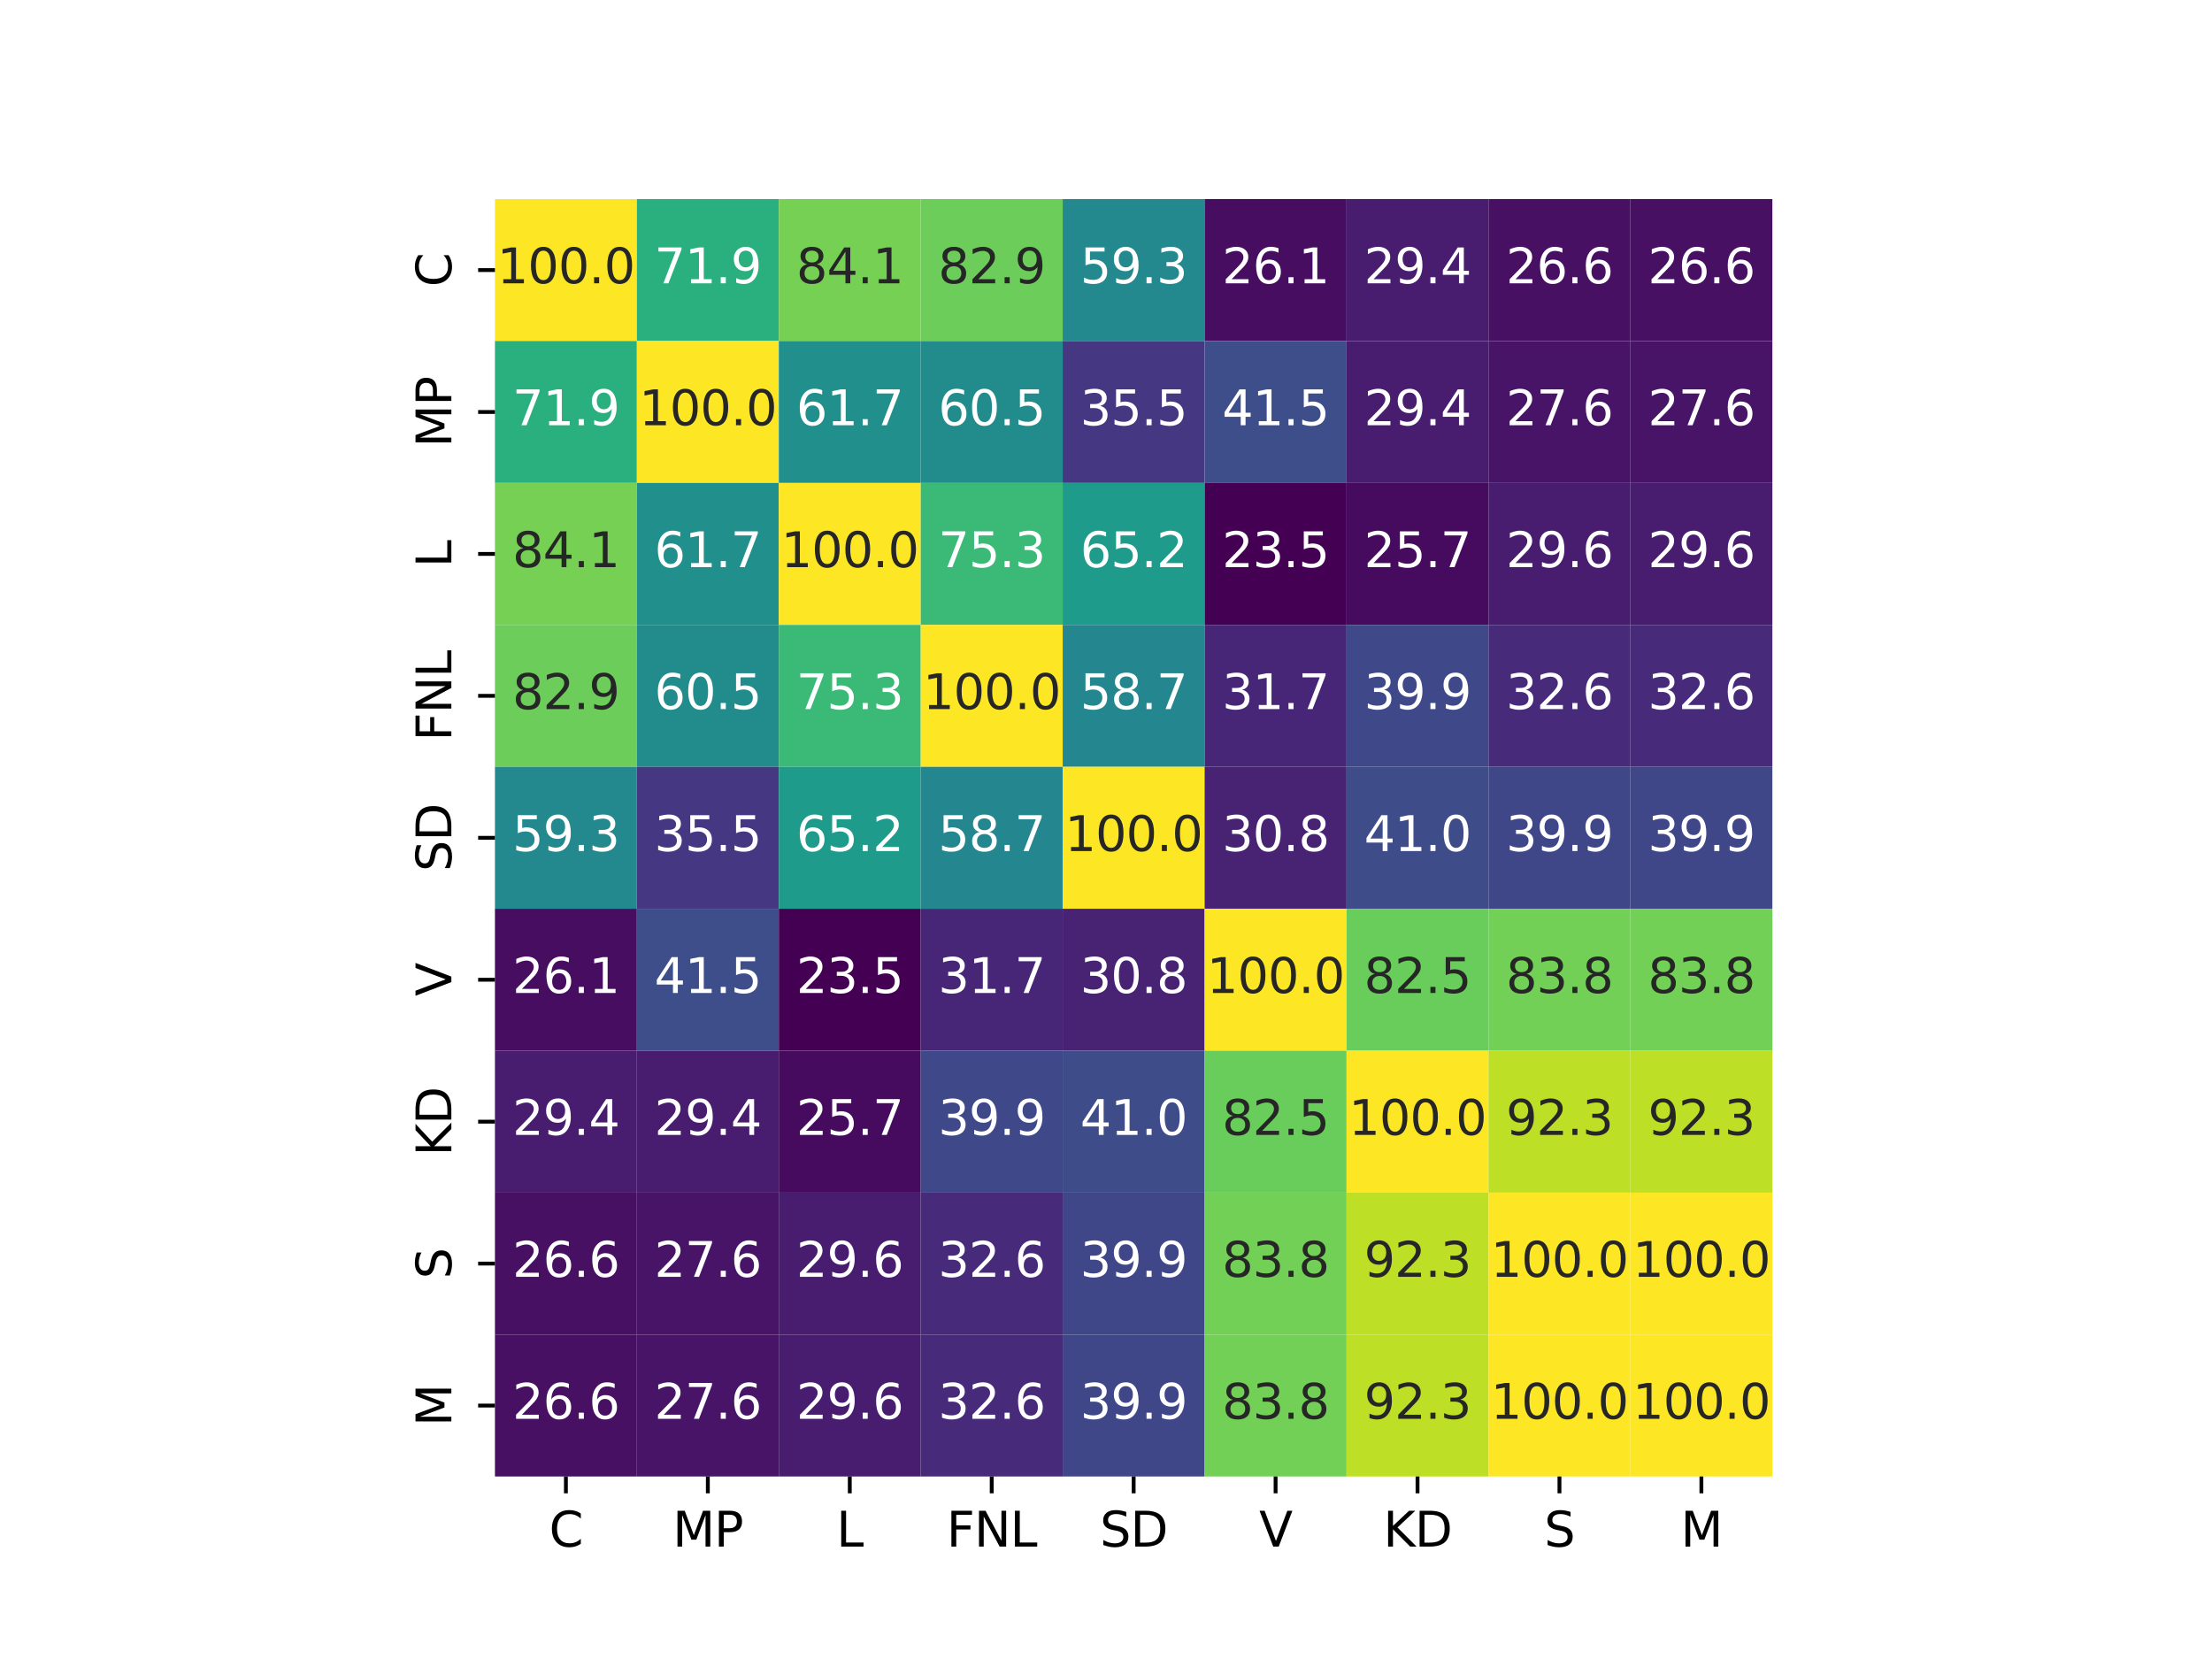 <?xml version="1.0" encoding="utf-8" standalone="no"?>
<!DOCTYPE svg PUBLIC "-//W3C//DTD SVG 1.1//EN"
  "http://www.w3.org/Graphics/SVG/1.1/DTD/svg11.dtd">
<svg xmlns:xlink="http://www.w3.org/1999/xlink" width="460.8pt" height="345.6pt" viewBox="0 0 460.8 345.6" xmlns="http://www.w3.org/2000/svg" version="1.1">
 <defs>
  <style type="text/css">*{stroke-linejoin: round; stroke-linecap: butt}</style>
 </defs>
 <g id="figure_1">
  <g id="patch_1">
   <path d="M 0 345.6 
L 460.8 345.6 
L 460.8 0 
L 0 0 
z
" style="fill: #ffffff"/>
  </g>
  <g id="axes_1">
   <g id="patch_2">
    <path d="M 103.104 307.584 
L 369.216 307.584 
L 369.216 41.472 
L 103.104 41.472 
z
" style="fill: #ffffff"/>
   </g>
   <g id="QuadMesh_1">
    <path d="M 103.104 41.472 
L 132.672 41.472 
L 132.672 71.04 
L 103.104 71.04 
L 103.104 41.472 
" clip-path="url(#pa2bb179f8a)" style="fill: #fde725"/>
    <path d="M 132.672 41.472 
L 162.24 41.472 
L 162.24 71.04 
L 132.672 71.04 
L 132.672 41.472 
" clip-path="url(#pa2bb179f8a)" style="fill: #2ab07f"/>
    <path d="M 162.24 41.472 
L 191.808 41.472 
L 191.808 71.04 
L 162.24 71.04 
L 162.24 41.472 
" clip-path="url(#pa2bb179f8a)" style="fill: #75d054"/>
    <path d="M 191.808 41.472 
L 221.376 41.472 
L 221.376 71.04 
L 191.808 71.04 
L 191.808 41.472 
" clip-path="url(#pa2bb179f8a)" style="fill: #6ccd5a"/>
    <path d="M 221.376 41.472 
L 250.944 41.472 
L 250.944 71.04 
L 221.376 71.04 
L 221.376 41.472 
" clip-path="url(#pa2bb179f8a)" style="fill: #23898e"/>
    <path d="M 250.944 41.472 
L 280.512 41.472 
L 280.512 71.04 
L 250.944 71.04 
L 250.944 41.472 
" clip-path="url(#pa2bb179f8a)" style="fill: #470d60"/>
    <path d="M 280.512 41.472 
L 310.08 41.472 
L 310.08 71.04 
L 280.512 71.04 
L 280.512 41.472 
" clip-path="url(#pa2bb179f8a)" style="fill: #481c6e"/>
    <path d="M 310.08 41.472 
L 339.648 41.472 
L 339.648 71.04 
L 310.08 71.04 
L 310.08 41.472 
" clip-path="url(#pa2bb179f8a)" style="fill: #471063"/>
    <path d="M 339.648 41.472 
L 369.216 41.472 
L 369.216 71.04 
L 339.648 71.04 
L 339.648 41.472 
" clip-path="url(#pa2bb179f8a)" style="fill: #471063"/>
    <path d="M 103.104 71.04 
L 132.672 71.04 
L 132.672 100.608 
L 103.104 100.608 
L 103.104 71.04 
" clip-path="url(#pa2bb179f8a)" style="fill: #2ab07f"/>
    <path d="M 132.672 71.04 
L 162.24 71.04 
L 162.24 100.608 
L 132.672 100.608 
L 132.672 71.04 
" clip-path="url(#pa2bb179f8a)" style="fill: #fde725"/>
    <path d="M 162.24 71.04 
L 191.808 71.04 
L 191.808 100.608 
L 162.24 100.608 
L 162.24 71.04 
" clip-path="url(#pa2bb179f8a)" style="fill: #21908d"/>
    <path d="M 191.808 71.04 
L 221.376 71.04 
L 221.376 100.608 
L 191.808 100.608 
L 191.808 71.04 
" clip-path="url(#pa2bb179f8a)" style="fill: #228c8d"/>
    <path d="M 221.376 71.04 
L 250.944 71.04 
L 250.944 100.608 
L 221.376 100.608 
L 221.376 71.04 
" clip-path="url(#pa2bb179f8a)" style="fill: #453781"/>
    <path d="M 250.944 71.04 
L 280.512 71.04 
L 280.512 100.608 
L 250.944 100.608 
L 250.944 71.04 
" clip-path="url(#pa2bb179f8a)" style="fill: #3d4e8a"/>
    <path d="M 280.512 71.04 
L 310.08 71.04 
L 310.08 100.608 
L 280.512 100.608 
L 280.512 71.04 
" clip-path="url(#pa2bb179f8a)" style="fill: #481c6e"/>
    <path d="M 310.08 71.04 
L 339.648 71.04 
L 339.648 100.608 
L 310.08 100.608 
L 310.08 71.04 
" clip-path="url(#pa2bb179f8a)" style="fill: #481467"/>
    <path d="M 339.648 71.04 
L 369.216 71.04 
L 369.216 100.608 
L 339.648 100.608 
L 339.648 71.04 
" clip-path="url(#pa2bb179f8a)" style="fill: #481467"/>
    <path d="M 103.104 100.608 
L 132.672 100.608 
L 132.672 130.176 
L 103.104 130.176 
L 103.104 100.608 
" clip-path="url(#pa2bb179f8a)" style="fill: #75d054"/>
    <path d="M 132.672 100.608 
L 162.24 100.608 
L 162.24 130.176 
L 132.672 130.176 
L 132.672 100.608 
" clip-path="url(#pa2bb179f8a)" style="fill: #21908d"/>
    <path d="M 162.24 100.608 
L 191.808 100.608 
L 191.808 130.176 
L 162.24 130.176 
L 162.24 100.608 
" clip-path="url(#pa2bb179f8a)" style="fill: #fde725"/>
    <path d="M 191.808 100.608 
L 221.376 100.608 
L 221.376 130.176 
L 191.808 130.176 
L 191.808 100.608 
" clip-path="url(#pa2bb179f8a)" style="fill: #3aba76"/>
    <path d="M 221.376 100.608 
L 250.944 100.608 
L 250.944 130.176 
L 221.376 130.176 
L 221.376 100.608 
" clip-path="url(#pa2bb179f8a)" style="fill: #1e9b8a"/>
    <path d="M 250.944 100.608 
L 280.512 100.608 
L 280.512 130.176 
L 250.944 130.176 
L 250.944 100.608 
" clip-path="url(#pa2bb179f8a)" style="fill: #440154"/>
    <path d="M 280.512 100.608 
L 310.08 100.608 
L 310.08 130.176 
L 280.512 130.176 
L 280.512 100.608 
" clip-path="url(#pa2bb179f8a)" style="fill: #460b5e"/>
    <path d="M 310.08 100.608 
L 339.648 100.608 
L 339.648 130.176 
L 310.08 130.176 
L 310.08 100.608 
" clip-path="url(#pa2bb179f8a)" style="fill: #481d6f"/>
    <path d="M 339.648 100.608 
L 369.216 100.608 
L 369.216 130.176 
L 339.648 130.176 
L 339.648 100.608 
" clip-path="url(#pa2bb179f8a)" style="fill: #481d6f"/>
    <path d="M 103.104 130.176 
L 132.672 130.176 
L 132.672 159.744 
L 103.104 159.744 
L 103.104 130.176 
" clip-path="url(#pa2bb179f8a)" style="fill: #6ccd5a"/>
    <path d="M 132.672 130.176 
L 162.24 130.176 
L 162.24 159.744 
L 132.672 159.744 
L 132.672 130.176 
" clip-path="url(#pa2bb179f8a)" style="fill: #228c8d"/>
    <path d="M 162.24 130.176 
L 191.808 130.176 
L 191.808 159.744 
L 162.24 159.744 
L 162.24 130.176 
" clip-path="url(#pa2bb179f8a)" style="fill: #3aba76"/>
    <path d="M 191.808 130.176 
L 221.376 130.176 
L 221.376 159.744 
L 191.808 159.744 
L 191.808 130.176 
" clip-path="url(#pa2bb179f8a)" style="fill: #fde725"/>
    <path d="M 221.376 130.176 
L 250.944 130.176 
L 250.944 159.744 
L 221.376 159.744 
L 221.376 130.176 
" clip-path="url(#pa2bb179f8a)" style="fill: #24868e"/>
    <path d="M 250.944 130.176 
L 280.512 130.176 
L 280.512 159.744 
L 250.944 159.744 
L 250.944 130.176 
" clip-path="url(#pa2bb179f8a)" style="fill: #482677"/>
    <path d="M 280.512 130.176 
L 310.08 130.176 
L 310.08 159.744 
L 280.512 159.744 
L 280.512 130.176 
" clip-path="url(#pa2bb179f8a)" style="fill: #3f4889"/>
    <path d="M 310.08 130.176 
L 339.648 130.176 
L 339.648 159.744 
L 310.08 159.744 
L 310.08 130.176 
" clip-path="url(#pa2bb179f8a)" style="fill: #472a7a"/>
    <path d="M 339.648 130.176 
L 369.216 130.176 
L 369.216 159.744 
L 339.648 159.744 
L 339.648 130.176 
" clip-path="url(#pa2bb179f8a)" style="fill: #472a7a"/>
    <path d="M 103.104 159.744 
L 132.672 159.744 
L 132.672 189.312 
L 103.104 189.312 
L 103.104 159.744 
" clip-path="url(#pa2bb179f8a)" style="fill: #23898e"/>
    <path d="M 132.672 159.744 
L 162.24 159.744 
L 162.24 189.312 
L 132.672 189.312 
L 132.672 159.744 
" clip-path="url(#pa2bb179f8a)" style="fill: #453781"/>
    <path d="M 162.24 159.744 
L 191.808 159.744 
L 191.808 189.312 
L 162.24 189.312 
L 162.24 159.744 
" clip-path="url(#pa2bb179f8a)" style="fill: #1e9b8a"/>
    <path d="M 191.808 159.744 
L 221.376 159.744 
L 221.376 189.312 
L 191.808 189.312 
L 191.808 159.744 
" clip-path="url(#pa2bb179f8a)" style="fill: #24868e"/>
    <path d="M 221.376 159.744 
L 250.944 159.744 
L 250.944 189.312 
L 221.376 189.312 
L 221.376 159.744 
" clip-path="url(#pa2bb179f8a)" style="fill: #fde725"/>
    <path d="M 250.944 159.744 
L 280.512 159.744 
L 280.512 189.312 
L 250.944 189.312 
L 250.944 159.744 
" clip-path="url(#pa2bb179f8a)" style="fill: #482374"/>
    <path d="M 280.512 159.744 
L 310.08 159.744 
L 310.08 189.312 
L 280.512 189.312 
L 280.512 159.744 
" clip-path="url(#pa2bb179f8a)" style="fill: #3e4c8a"/>
    <path d="M 310.08 159.744 
L 339.648 159.744 
L 339.648 189.312 
L 310.08 189.312 
L 310.08 159.744 
" clip-path="url(#pa2bb179f8a)" style="fill: #3f4788"/>
    <path d="M 339.648 159.744 
L 369.216 159.744 
L 369.216 189.312 
L 339.648 189.312 
L 339.648 159.744 
" clip-path="url(#pa2bb179f8a)" style="fill: #3f4788"/>
    <path d="M 103.104 189.312 
L 132.672 189.312 
L 132.672 218.88 
L 103.104 218.88 
L 103.104 189.312 
" clip-path="url(#pa2bb179f8a)" style="fill: #470d60"/>
    <path d="M 132.672 189.312 
L 162.24 189.312 
L 162.24 218.88 
L 132.672 218.88 
L 132.672 189.312 
" clip-path="url(#pa2bb179f8a)" style="fill: #3d4e8a"/>
    <path d="M 162.24 189.312 
L 191.808 189.312 
L 191.808 218.88 
L 162.24 218.88 
L 162.24 189.312 
" clip-path="url(#pa2bb179f8a)" style="fill: #440154"/>
    <path d="M 191.808 189.312 
L 221.376 189.312 
L 221.376 218.88 
L 191.808 218.88 
L 191.808 189.312 
" clip-path="url(#pa2bb179f8a)" style="fill: #482677"/>
    <path d="M 221.376 189.312 
L 250.944 189.312 
L 250.944 218.88 
L 221.376 218.88 
L 221.376 189.312 
" clip-path="url(#pa2bb179f8a)" style="fill: #482374"/>
    <path d="M 250.944 189.312 
L 280.512 189.312 
L 280.512 218.88 
L 250.944 218.88 
L 250.944 189.312 
" clip-path="url(#pa2bb179f8a)" style="fill: #fde725"/>
    <path d="M 280.512 189.312 
L 310.08 189.312 
L 310.08 218.88 
L 280.512 218.88 
L 280.512 189.312 
" clip-path="url(#pa2bb179f8a)" style="fill: #69cd5b"/>
    <path d="M 310.08 189.312 
L 339.648 189.312 
L 339.648 218.88 
L 310.08 218.88 
L 310.08 189.312 
" clip-path="url(#pa2bb179f8a)" style="fill: #73d056"/>
    <path d="M 339.648 189.312 
L 369.216 189.312 
L 369.216 218.88 
L 339.648 218.88 
L 339.648 189.312 
" clip-path="url(#pa2bb179f8a)" style="fill: #73d056"/>
    <path d="M 103.104 218.88 
L 132.672 218.88 
L 132.672 248.448 
L 103.104 248.448 
L 103.104 218.88 
" clip-path="url(#pa2bb179f8a)" style="fill: #481c6e"/>
    <path d="M 132.672 218.88 
L 162.24 218.88 
L 162.24 248.448 
L 132.672 248.448 
L 132.672 218.88 
" clip-path="url(#pa2bb179f8a)" style="fill: #481c6e"/>
    <path d="M 162.24 218.88 
L 191.808 218.88 
L 191.808 248.448 
L 162.24 248.448 
L 162.24 218.88 
" clip-path="url(#pa2bb179f8a)" style="fill: #460b5e"/>
    <path d="M 191.808 218.88 
L 221.376 218.88 
L 221.376 248.448 
L 191.808 248.448 
L 191.808 218.88 
" clip-path="url(#pa2bb179f8a)" style="fill: #3f4889"/>
    <path d="M 221.376 218.88 
L 250.944 218.88 
L 250.944 248.448 
L 221.376 248.448 
L 221.376 218.88 
" clip-path="url(#pa2bb179f8a)" style="fill: #3e4c8a"/>
    <path d="M 250.944 218.88 
L 280.512 218.88 
L 280.512 248.448 
L 250.944 248.448 
L 250.944 218.88 
" clip-path="url(#pa2bb179f8a)" style="fill: #69cd5b"/>
    <path d="M 280.512 218.88 
L 310.08 218.88 
L 310.08 248.448 
L 280.512 248.448 
L 280.512 218.88 
" clip-path="url(#pa2bb179f8a)" style="fill: #fde725"/>
    <path d="M 310.08 218.88 
L 339.648 218.88 
L 339.648 248.448 
L 310.08 248.448 
L 310.08 218.88 
" clip-path="url(#pa2bb179f8a)" style="fill: #bddf26"/>
    <path d="M 339.648 218.88 
L 369.216 218.88 
L 369.216 248.448 
L 339.648 248.448 
L 339.648 218.88 
" clip-path="url(#pa2bb179f8a)" style="fill: #bddf26"/>
    <path d="M 103.104 248.448 
L 132.672 248.448 
L 132.672 278.016 
L 103.104 278.016 
L 103.104 248.448 
" clip-path="url(#pa2bb179f8a)" style="fill: #471063"/>
    <path d="M 132.672 248.448 
L 162.24 248.448 
L 162.24 278.016 
L 132.672 278.016 
L 132.672 248.448 
" clip-path="url(#pa2bb179f8a)" style="fill: #481467"/>
    <path d="M 162.24 248.448 
L 191.808 248.448 
L 191.808 278.016 
L 162.24 278.016 
L 162.24 248.448 
" clip-path="url(#pa2bb179f8a)" style="fill: #481d6f"/>
    <path d="M 191.808 248.448 
L 221.376 248.448 
L 221.376 278.016 
L 191.808 278.016 
L 191.808 248.448 
" clip-path="url(#pa2bb179f8a)" style="fill: #472a7a"/>
    <path d="M 221.376 248.448 
L 250.944 248.448 
L 250.944 278.016 
L 221.376 278.016 
L 221.376 248.448 
" clip-path="url(#pa2bb179f8a)" style="fill: #3f4788"/>
    <path d="M 250.944 248.448 
L 280.512 248.448 
L 280.512 278.016 
L 250.944 278.016 
L 250.944 248.448 
" clip-path="url(#pa2bb179f8a)" style="fill: #73d056"/>
    <path d="M 280.512 248.448 
L 310.08 248.448 
L 310.08 278.016 
L 280.512 278.016 
L 280.512 248.448 
" clip-path="url(#pa2bb179f8a)" style="fill: #bddf26"/>
    <path d="M 310.08 248.448 
L 339.648 248.448 
L 339.648 278.016 
L 310.08 278.016 
L 310.08 248.448 
" clip-path="url(#pa2bb179f8a)" style="fill: #fde725"/>
    <path d="M 339.648 248.448 
L 369.216 248.448 
L 369.216 278.016 
L 339.648 278.016 
L 339.648 248.448 
" clip-path="url(#pa2bb179f8a)" style="fill: #fde725"/>
    <path d="M 103.104 278.016 
L 132.672 278.016 
L 132.672 307.584 
L 103.104 307.584 
L 103.104 278.016 
" clip-path="url(#pa2bb179f8a)" style="fill: #471063"/>
    <path d="M 132.672 278.016 
L 162.24 278.016 
L 162.24 307.584 
L 132.672 307.584 
L 132.672 278.016 
" clip-path="url(#pa2bb179f8a)" style="fill: #481467"/>
    <path d="M 162.24 278.016 
L 191.808 278.016 
L 191.808 307.584 
L 162.24 307.584 
L 162.24 278.016 
" clip-path="url(#pa2bb179f8a)" style="fill: #481d6f"/>
    <path d="M 191.808 278.016 
L 221.376 278.016 
L 221.376 307.584 
L 191.808 307.584 
L 191.808 278.016 
" clip-path="url(#pa2bb179f8a)" style="fill: #472a7a"/>
    <path d="M 221.376 278.016 
L 250.944 278.016 
L 250.944 307.584 
L 221.376 307.584 
L 221.376 278.016 
" clip-path="url(#pa2bb179f8a)" style="fill: #3f4788"/>
    <path d="M 250.944 278.016 
L 280.512 278.016 
L 280.512 307.584 
L 250.944 307.584 
L 250.944 278.016 
" clip-path="url(#pa2bb179f8a)" style="fill: #73d056"/>
    <path d="M 280.512 278.016 
L 310.08 278.016 
L 310.08 307.584 
L 280.512 307.584 
L 280.512 278.016 
" clip-path="url(#pa2bb179f8a)" style="fill: #bddf26"/>
    <path d="M 310.08 278.016 
L 339.648 278.016 
L 339.648 307.584 
L 310.08 307.584 
L 310.08 278.016 
" clip-path="url(#pa2bb179f8a)" style="fill: #fde725"/>
    <path d="M 339.648 278.016 
L 369.216 278.016 
L 369.216 307.584 
L 339.648 307.584 
L 339.648 278.016 
" clip-path="url(#pa2bb179f8a)" style="fill: #fde725"/>
   </g>
   <g id="matplotlib.axis_1">
    <g id="xtick_1">
     <g id="line2d_1">
      <defs>
       <path id="m3f364043c5" d="M 0 0 
L 0 3.5 
" style="stroke: #000000; stroke-width: 0.8"/>
      </defs>
      <g>
       <use xlink:href="#m3f364043c5" x="117.888" y="307.584" style="stroke: #000000; stroke-width: 0.8"/>
      </g>
     </g>
     <g id="text_1">
      <!-- C -->
      <g transform="translate(114.397 322.182) scale(0.1 -0.1)">
       <defs>
        <path id="DejaVuSans-43" d="M 4122 4306 
L 4122 3641 
Q 3803 3938 3442 4084 
Q 3081 4231 2675 4231 
Q 1875 4231 1450 3742 
Q 1025 3253 1025 2328 
Q 1025 1406 1450 917 
Q 1875 428 2675 428 
Q 3081 428 3442 575 
Q 3803 722 4122 1019 
L 4122 359 
Q 3791 134 3420 21 
Q 3050 -91 2638 -91 
Q 1578 -91 968 557 
Q 359 1206 359 2328 
Q 359 3453 968 4101 
Q 1578 4750 2638 4750 
Q 3056 4750 3426 4639 
Q 3797 4528 4122 4306 
z
" transform="scale(0.016)"/>
       </defs>
       <use xlink:href="#DejaVuSans-43"/>
      </g>
     </g>
    </g>
    <g id="xtick_2">
     <g id="line2d_2">
      <g>
       <use xlink:href="#m3f364043c5" x="147.456" y="307.584" style="stroke: #000000; stroke-width: 0.8"/>
      </g>
     </g>
     <g id="text_2">
      <!-- MP -->
      <g transform="translate(140.127 322.182) scale(0.1 -0.1)">
       <defs>
        <path id="DejaVuSans-4d" d="M 628 4666 
L 1569 4666 
L 2759 1491 
L 3956 4666 
L 4897 4666 
L 4897 0 
L 4281 0 
L 4281 4097 
L 3078 897 
L 2444 897 
L 1241 4097 
L 1241 0 
L 628 0 
L 628 4666 
z
" transform="scale(0.016)"/>
        <path id="DejaVuSans-50" d="M 1259 4147 
L 1259 2394 
L 2053 2394 
Q 2494 2394 2734 2622 
Q 2975 2850 2975 3272 
Q 2975 3691 2734 3919 
Q 2494 4147 2053 4147 
L 1259 4147 
z
M 628 4666 
L 2053 4666 
Q 2838 4666 3239 4311 
Q 3641 3956 3641 3272 
Q 3641 2581 3239 2228 
Q 2838 1875 2053 1875 
L 1259 1875 
L 1259 0 
L 628 0 
L 628 4666 
z
" transform="scale(0.016)"/>
       </defs>
       <use xlink:href="#DejaVuSans-4d"/>
       <use xlink:href="#DejaVuSans-50" transform="translate(86.279 0)"/>
      </g>
     </g>
    </g>
    <g id="xtick_3">
     <g id="line2d_3">
      <g>
       <use xlink:href="#m3f364043c5" x="177.024" y="307.584" style="stroke: #000000; stroke-width: 0.8"/>
      </g>
     </g>
     <g id="text_3">
      <!-- L -->
      <g transform="translate(174.238 322.182) scale(0.1 -0.1)">
       <defs>
        <path id="DejaVuSans-4c" d="M 628 4666 
L 1259 4666 
L 1259 531 
L 3531 531 
L 3531 0 
L 628 0 
L 628 4666 
z
" transform="scale(0.016)"/>
       </defs>
       <use xlink:href="#DejaVuSans-4c"/>
      </g>
     </g>
    </g>
    <g id="xtick_4">
     <g id="line2d_4">
      <g>
       <use xlink:href="#m3f364043c5" x="206.592" y="307.584" style="stroke: #000000; stroke-width: 0.8"/>
      </g>
     </g>
     <g id="text_4">
      <!-- FNL -->
      <g transform="translate(197.19 322.182) scale(0.1 -0.1)">
       <defs>
        <path id="DejaVuSans-46" d="M 628 4666 
L 3309 4666 
L 3309 4134 
L 1259 4134 
L 1259 2759 
L 3109 2759 
L 3109 2228 
L 1259 2228 
L 1259 0 
L 628 0 
L 628 4666 
z
" transform="scale(0.016)"/>
        <path id="DejaVuSans-4e" d="M 628 4666 
L 1478 4666 
L 3547 763 
L 3547 4666 
L 4159 4666 
L 4159 0 
L 3309 0 
L 1241 3903 
L 1241 0 
L 628 0 
L 628 4666 
z
" transform="scale(0.016)"/>
       </defs>
       <use xlink:href="#DejaVuSans-46"/>
       <use xlink:href="#DejaVuSans-4e" transform="translate(57.52 0)"/>
       <use xlink:href="#DejaVuSans-4c" transform="translate(132.324 0)"/>
      </g>
     </g>
    </g>
    <g id="xtick_5">
     <g id="line2d_5">
      <g>
       <use xlink:href="#m3f364043c5" x="236.16" y="307.584" style="stroke: #000000; stroke-width: 0.8"/>
      </g>
     </g>
     <g id="text_5">
      <!-- SD -->
      <g transform="translate(229.136 322.182) scale(0.1 -0.1)">
       <defs>
        <path id="DejaVuSans-53" d="M 3425 4513 
L 3425 3897 
Q 3066 4069 2747 4153 
Q 2428 4238 2131 4238 
Q 1616 4238 1336 4038 
Q 1056 3838 1056 3469 
Q 1056 3159 1242 3001 
Q 1428 2844 1947 2747 
L 2328 2669 
Q 3034 2534 3370 2195 
Q 3706 1856 3706 1288 
Q 3706 609 3251 259 
Q 2797 -91 1919 -91 
Q 1588 -91 1214 -16 
Q 841 59 441 206 
L 441 856 
Q 825 641 1194 531 
Q 1563 422 1919 422 
Q 2459 422 2753 634 
Q 3047 847 3047 1241 
Q 3047 1584 2836 1778 
Q 2625 1972 2144 2069 
L 1759 2144 
Q 1053 2284 737 2584 
Q 422 2884 422 3419 
Q 422 4038 858 4394 
Q 1294 4750 2059 4750 
Q 2388 4750 2728 4690 
Q 3069 4631 3425 4513 
z
" transform="scale(0.016)"/>
        <path id="DejaVuSans-44" d="M 1259 4147 
L 1259 519 
L 2022 519 
Q 2988 519 3436 956 
Q 3884 1394 3884 2338 
Q 3884 3275 3436 3711 
Q 2988 4147 2022 4147 
L 1259 4147 
z
M 628 4666 
L 1925 4666 
Q 3281 4666 3915 4102 
Q 4550 3538 4550 2338 
Q 4550 1131 3912 565 
Q 3275 0 1925 0 
L 628 0 
L 628 4666 
z
" transform="scale(0.016)"/>
       </defs>
       <use xlink:href="#DejaVuSans-53"/>
       <use xlink:href="#DejaVuSans-44" transform="translate(63.477 0)"/>
      </g>
     </g>
    </g>
    <g id="xtick_6">
     <g id="line2d_6">
      <g>
       <use xlink:href="#m3f364043c5" x="265.728" y="307.584" style="stroke: #000000; stroke-width: 0.8"/>
      </g>
     </g>
     <g id="text_6">
      <!-- V -->
      <g transform="translate(262.308 322.182) scale(0.1 -0.1)">
       <defs>
        <path id="DejaVuSans-56" d="M 1831 0 
L 50 4666 
L 709 4666 
L 2188 738 
L 3669 4666 
L 4325 4666 
L 2547 0 
L 1831 0 
z
" transform="scale(0.016)"/>
       </defs>
       <use xlink:href="#DejaVuSans-56"/>
      </g>
     </g>
    </g>
    <g id="xtick_7">
     <g id="line2d_7">
      <g>
       <use xlink:href="#m3f364043c5" x="295.296" y="307.584" style="stroke: #000000; stroke-width: 0.8"/>
      </g>
     </g>
     <g id="text_7">
      <!-- KD -->
      <g transform="translate(288.167 322.182) scale(0.1 -0.1)">
       <defs>
        <path id="DejaVuSans-4b" d="M 628 4666 
L 1259 4666 
L 1259 2694 
L 3353 4666 
L 4166 4666 
L 1850 2491 
L 4331 0 
L 3500 0 
L 1259 2247 
L 1259 0 
L 628 0 
L 628 4666 
z
" transform="scale(0.016)"/>
       </defs>
       <use xlink:href="#DejaVuSans-4b"/>
       <use xlink:href="#DejaVuSans-44" transform="translate(65.576 0)"/>
      </g>
     </g>
    </g>
    <g id="xtick_8">
     <g id="line2d_8">
      <g>
       <use xlink:href="#m3f364043c5" x="324.864" y="307.584" style="stroke: #000000; stroke-width: 0.8"/>
      </g>
     </g>
     <g id="text_8">
      <!-- S -->
      <g transform="translate(321.69 322.182) scale(0.1 -0.1)">
       <use xlink:href="#DejaVuSans-53"/>
      </g>
     </g>
    </g>
    <g id="xtick_9">
     <g id="line2d_9">
      <g>
       <use xlink:href="#m3f364043c5" x="354.432" y="307.584" style="stroke: #000000; stroke-width: 0.8"/>
      </g>
     </g>
     <g id="text_9">
      <!-- M -->
      <g transform="translate(350.118 322.182) scale(0.1 -0.1)">
       <use xlink:href="#DejaVuSans-4d"/>
      </g>
     </g>
    </g>
   </g>
   <g id="matplotlib.axis_2">
    <g id="ytick_1">
     <g id="line2d_10">
      <defs>
       <path id="m747da3bba5" d="M 0 0 
L -3.5 0 
" style="stroke: #000000; stroke-width: 0.8"/>
      </defs>
      <g>
       <use xlink:href="#m747da3bba5" x="103.104" y="56.256" style="stroke: #000000; stroke-width: 0.8"/>
      </g>
     </g>
     <g id="text_10">
      <!-- C -->
      <g transform="translate(94.024 59.747) rotate(-90) scale(0.1 -0.1)">
       <use xlink:href="#DejaVuSans-43"/>
      </g>
     </g>
    </g>
    <g id="ytick_2">
     <g id="line2d_11">
      <g>
       <use xlink:href="#m747da3bba5" x="103.104" y="85.824" style="stroke: #000000; stroke-width: 0.8"/>
      </g>
     </g>
     <g id="text_11">
      <!-- MP -->
      <g transform="translate(94.024 93.153) rotate(-90) scale(0.1 -0.1)">
       <use xlink:href="#DejaVuSans-4d"/>
       <use xlink:href="#DejaVuSans-50" transform="translate(86.279 0)"/>
      </g>
     </g>
    </g>
    <g id="ytick_3">
     <g id="line2d_12">
      <g>
       <use xlink:href="#m747da3bba5" x="103.104" y="115.392" style="stroke: #000000; stroke-width: 0.8"/>
      </g>
     </g>
     <g id="text_12">
      <!-- L -->
      <g transform="translate(94.024 118.178) rotate(-90) scale(0.1 -0.1)">
       <use xlink:href="#DejaVuSans-4c"/>
      </g>
     </g>
    </g>
    <g id="ytick_4">
     <g id="line2d_13">
      <g>
       <use xlink:href="#m747da3bba5" x="103.104" y="144.96" style="stroke: #000000; stroke-width: 0.8"/>
      </g>
     </g>
     <g id="text_13">
      <!-- FNL -->
      <g transform="translate(94.024 154.362) rotate(-90) scale(0.1 -0.1)">
       <use xlink:href="#DejaVuSans-46"/>
       <use xlink:href="#DejaVuSans-4e" transform="translate(57.52 0)"/>
       <use xlink:href="#DejaVuSans-4c" transform="translate(132.324 0)"/>
      </g>
     </g>
    </g>
    <g id="ytick_5">
     <g id="line2d_14">
      <g>
       <use xlink:href="#m747da3bba5" x="103.104" y="174.528" style="stroke: #000000; stroke-width: 0.8"/>
      </g>
     </g>
     <g id="text_14">
      <!-- SD -->
      <g transform="translate(94.024 181.552) rotate(-90) scale(0.1 -0.1)">
       <use xlink:href="#DejaVuSans-53"/>
       <use xlink:href="#DejaVuSans-44" transform="translate(63.477 0)"/>
      </g>
     </g>
    </g>
    <g id="ytick_6">
     <g id="line2d_15">
      <g>
       <use xlink:href="#m747da3bba5" x="103.104" y="204.096" style="stroke: #000000; stroke-width: 0.8"/>
      </g>
     </g>
     <g id="text_15">
      <!-- V -->
      <g transform="translate(94.024 207.516) rotate(-90) scale(0.1 -0.1)">
       <use xlink:href="#DejaVuSans-56"/>
      </g>
     </g>
    </g>
    <g id="ytick_7">
     <g id="line2d_16">
      <g>
       <use xlink:href="#m747da3bba5" x="103.104" y="233.664" style="stroke: #000000; stroke-width: 0.8"/>
      </g>
     </g>
     <g id="text_16">
      <!-- KD -->
      <g transform="translate(94.024 240.793) rotate(-90) scale(0.1 -0.1)">
       <use xlink:href="#DejaVuSans-4b"/>
       <use xlink:href="#DejaVuSans-44" transform="translate(65.576 0)"/>
      </g>
     </g>
    </g>
    <g id="ytick_8">
     <g id="line2d_17">
      <g>
       <use xlink:href="#m747da3bba5" x="103.104" y="263.232" style="stroke: #000000; stroke-width: 0.8"/>
      </g>
     </g>
     <g id="text_17">
      <!-- S -->
      <g transform="translate(94.024 266.406) rotate(-90) scale(0.1 -0.1)">
       <use xlink:href="#DejaVuSans-53"/>
      </g>
     </g>
    </g>
    <g id="ytick_9">
     <g id="line2d_18">
      <g>
       <use xlink:href="#m747da3bba5" x="103.104" y="292.8" style="stroke: #000000; stroke-width: 0.8"/>
      </g>
     </g>
     <g id="text_18">
      <!-- M -->
      <g transform="translate(94.024 297.114) rotate(-90) scale(0.1 -0.1)">
       <use xlink:href="#DejaVuSans-4d"/>
      </g>
     </g>
    </g>
   </g>
   <g id="text_19">
    <!-- 100.0 -->
    <g style="fill: #262626" transform="translate(103.574 59.015) scale(0.1 -0.1)">
     <defs>
      <path id="DejaVuSans-31" d="M 794 531 
L 1825 531 
L 1825 4091 
L 703 3866 
L 703 4441 
L 1819 4666 
L 2450 4666 
L 2450 531 
L 3481 531 
L 3481 0 
L 794 0 
L 794 531 
z
" transform="scale(0.016)"/>
      <path id="DejaVuSans-30" d="M 2034 4250 
Q 1547 4250 1301 3770 
Q 1056 3291 1056 2328 
Q 1056 1369 1301 889 
Q 1547 409 2034 409 
Q 2525 409 2770 889 
Q 3016 1369 3016 2328 
Q 3016 3291 2770 3770 
Q 2525 4250 2034 4250 
z
M 2034 4750 
Q 2819 4750 3233 4129 
Q 3647 3509 3647 2328 
Q 3647 1150 3233 529 
Q 2819 -91 2034 -91 
Q 1250 -91 836 529 
Q 422 1150 422 2328 
Q 422 3509 836 4129 
Q 1250 4750 2034 4750 
z
" transform="scale(0.016)"/>
      <path id="DejaVuSans-2e" d="M 684 794 
L 1344 794 
L 1344 0 
L 684 0 
L 684 794 
z
" transform="scale(0.016)"/>
     </defs>
     <use xlink:href="#DejaVuSans-31"/>
     <use xlink:href="#DejaVuSans-30" transform="translate(63.623 0)"/>
     <use xlink:href="#DejaVuSans-30" transform="translate(127.246 0)"/>
     <use xlink:href="#DejaVuSans-2e" transform="translate(190.869 0)"/>
     <use xlink:href="#DejaVuSans-30" transform="translate(222.656 0)"/>
    </g>
   </g>
   <g id="text_20">
    <!-- 71.9 -->
    <g style="fill: #ffffff" transform="translate(136.323 59.015) scale(0.1 -0.1)">
     <defs>
      <path id="DejaVuSans-37" d="M 525 4666 
L 3525 4666 
L 3525 4397 
L 1831 0 
L 1172 0 
L 2766 4134 
L 525 4134 
L 525 4666 
z
" transform="scale(0.016)"/>
      <path id="DejaVuSans-39" d="M 703 97 
L 703 672 
Q 941 559 1184 500 
Q 1428 441 1663 441 
Q 2288 441 2617 861 
Q 2947 1281 2994 2138 
Q 2813 1869 2534 1725 
Q 2256 1581 1919 1581 
Q 1219 1581 811 2004 
Q 403 2428 403 3163 
Q 403 3881 828 4315 
Q 1253 4750 1959 4750 
Q 2769 4750 3195 4129 
Q 3622 3509 3622 2328 
Q 3622 1225 3098 567 
Q 2575 -91 1691 -91 
Q 1453 -91 1209 -44 
Q 966 3 703 97 
z
M 1959 2075 
Q 2384 2075 2632 2365 
Q 2881 2656 2881 3163 
Q 2881 3666 2632 3958 
Q 2384 4250 1959 4250 
Q 1534 4250 1286 3958 
Q 1038 3666 1038 3163 
Q 1038 2656 1286 2365 
Q 1534 2075 1959 2075 
z
" transform="scale(0.016)"/>
     </defs>
     <use xlink:href="#DejaVuSans-37"/>
     <use xlink:href="#DejaVuSans-31" transform="translate(63.623 0)"/>
     <use xlink:href="#DejaVuSans-2e" transform="translate(127.246 0)"/>
     <use xlink:href="#DejaVuSans-39" transform="translate(159.033 0)"/>
    </g>
   </g>
   <g id="text_21">
    <!-- 84.1 -->
    <g style="fill: #262626" transform="translate(165.891 59.015) scale(0.1 -0.1)">
     <defs>
      <path id="DejaVuSans-38" d="M 2034 2216 
Q 1584 2216 1326 1975 
Q 1069 1734 1069 1313 
Q 1069 891 1326 650 
Q 1584 409 2034 409 
Q 2484 409 2743 651 
Q 3003 894 3003 1313 
Q 3003 1734 2745 1975 
Q 2488 2216 2034 2216 
z
M 1403 2484 
Q 997 2584 770 2862 
Q 544 3141 544 3541 
Q 544 4100 942 4425 
Q 1341 4750 2034 4750 
Q 2731 4750 3128 4425 
Q 3525 4100 3525 3541 
Q 3525 3141 3298 2862 
Q 3072 2584 2669 2484 
Q 3125 2378 3379 2068 
Q 3634 1759 3634 1313 
Q 3634 634 3220 271 
Q 2806 -91 2034 -91 
Q 1263 -91 848 271 
Q 434 634 434 1313 
Q 434 1759 690 2068 
Q 947 2378 1403 2484 
z
M 1172 3481 
Q 1172 3119 1398 2916 
Q 1625 2713 2034 2713 
Q 2441 2713 2670 2916 
Q 2900 3119 2900 3481 
Q 2900 3844 2670 4047 
Q 2441 4250 2034 4250 
Q 1625 4250 1398 4047 
Q 1172 3844 1172 3481 
z
" transform="scale(0.016)"/>
      <path id="DejaVuSans-34" d="M 2419 4116 
L 825 1625 
L 2419 1625 
L 2419 4116 
z
M 2253 4666 
L 3047 4666 
L 3047 1625 
L 3713 1625 
L 3713 1100 
L 3047 1100 
L 3047 0 
L 2419 0 
L 2419 1100 
L 313 1100 
L 313 1709 
L 2253 4666 
z
" transform="scale(0.016)"/>
     </defs>
     <use xlink:href="#DejaVuSans-38"/>
     <use xlink:href="#DejaVuSans-34" transform="translate(63.623 0)"/>
     <use xlink:href="#DejaVuSans-2e" transform="translate(127.246 0)"/>
     <use xlink:href="#DejaVuSans-31" transform="translate(159.033 0)"/>
    </g>
   </g>
   <g id="text_22">
    <!-- 82.9 -->
    <g style="fill: #262626" transform="translate(195.459 59.015) scale(0.1 -0.1)">
     <defs>
      <path id="DejaVuSans-32" d="M 1228 531 
L 3431 531 
L 3431 0 
L 469 0 
L 469 531 
Q 828 903 1448 1529 
Q 2069 2156 2228 2338 
Q 2531 2678 2651 2914 
Q 2772 3150 2772 3378 
Q 2772 3750 2511 3984 
Q 2250 4219 1831 4219 
Q 1534 4219 1204 4116 
Q 875 4013 500 3803 
L 500 4441 
Q 881 4594 1212 4672 
Q 1544 4750 1819 4750 
Q 2544 4750 2975 4387 
Q 3406 4025 3406 3419 
Q 3406 3131 3298 2873 
Q 3191 2616 2906 2266 
Q 2828 2175 2409 1742 
Q 1991 1309 1228 531 
z
" transform="scale(0.016)"/>
     </defs>
     <use xlink:href="#DejaVuSans-38"/>
     <use xlink:href="#DejaVuSans-32" transform="translate(63.623 0)"/>
     <use xlink:href="#DejaVuSans-2e" transform="translate(127.246 0)"/>
     <use xlink:href="#DejaVuSans-39" transform="translate(159.033 0)"/>
    </g>
   </g>
   <g id="text_23">
    <!-- 59.3 -->
    <g style="fill: #ffffff" transform="translate(225.027 59.015) scale(0.1 -0.1)">
     <defs>
      <path id="DejaVuSans-35" d="M 691 4666 
L 3169 4666 
L 3169 4134 
L 1269 4134 
L 1269 2991 
Q 1406 3038 1543 3061 
Q 1681 3084 1819 3084 
Q 2600 3084 3056 2656 
Q 3513 2228 3513 1497 
Q 3513 744 3044 326 
Q 2575 -91 1722 -91 
Q 1428 -91 1123 -41 
Q 819 9 494 109 
L 494 744 
Q 775 591 1075 516 
Q 1375 441 1709 441 
Q 2250 441 2565 725 
Q 2881 1009 2881 1497 
Q 2881 1984 2565 2268 
Q 2250 2553 1709 2553 
Q 1456 2553 1204 2497 
Q 953 2441 691 2322 
L 691 4666 
z
" transform="scale(0.016)"/>
      <path id="DejaVuSans-33" d="M 2597 2516 
Q 3050 2419 3304 2112 
Q 3559 1806 3559 1356 
Q 3559 666 3084 287 
Q 2609 -91 1734 -91 
Q 1441 -91 1130 -33 
Q 819 25 488 141 
L 488 750 
Q 750 597 1062 519 
Q 1375 441 1716 441 
Q 2309 441 2620 675 
Q 2931 909 2931 1356 
Q 2931 1769 2642 2001 
Q 2353 2234 1838 2234 
L 1294 2234 
L 1294 2753 
L 1863 2753 
Q 2328 2753 2575 2939 
Q 2822 3125 2822 3475 
Q 2822 3834 2567 4026 
Q 2313 4219 1838 4219 
Q 1578 4219 1281 4162 
Q 984 4106 628 3988 
L 628 4550 
Q 988 4650 1302 4700 
Q 1616 4750 1894 4750 
Q 2613 4750 3031 4423 
Q 3450 4097 3450 3541 
Q 3450 3153 3228 2886 
Q 3006 2619 2597 2516 
z
" transform="scale(0.016)"/>
     </defs>
     <use xlink:href="#DejaVuSans-35"/>
     <use xlink:href="#DejaVuSans-39" transform="translate(63.623 0)"/>
     <use xlink:href="#DejaVuSans-2e" transform="translate(127.246 0)"/>
     <use xlink:href="#DejaVuSans-33" transform="translate(159.033 0)"/>
    </g>
   </g>
   <g id="text_24">
    <!-- 26.1 -->
    <g style="fill: #ffffff" transform="translate(254.595 59.015) scale(0.1 -0.1)">
     <defs>
      <path id="DejaVuSans-36" d="M 2113 2584 
Q 1688 2584 1439 2293 
Q 1191 2003 1191 1497 
Q 1191 994 1439 701 
Q 1688 409 2113 409 
Q 2538 409 2786 701 
Q 3034 994 3034 1497 
Q 3034 2003 2786 2293 
Q 2538 2584 2113 2584 
z
M 3366 4563 
L 3366 3988 
Q 3128 4100 2886 4159 
Q 2644 4219 2406 4219 
Q 1781 4219 1451 3797 
Q 1122 3375 1075 2522 
Q 1259 2794 1537 2939 
Q 1816 3084 2150 3084 
Q 2853 3084 3261 2657 
Q 3669 2231 3669 1497 
Q 3669 778 3244 343 
Q 2819 -91 2113 -91 
Q 1303 -91 875 529 
Q 447 1150 447 2328 
Q 447 3434 972 4092 
Q 1497 4750 2381 4750 
Q 2619 4750 2861 4703 
Q 3103 4656 3366 4563 
z
" transform="scale(0.016)"/>
     </defs>
     <use xlink:href="#DejaVuSans-32"/>
     <use xlink:href="#DejaVuSans-36" transform="translate(63.623 0)"/>
     <use xlink:href="#DejaVuSans-2e" transform="translate(127.246 0)"/>
     <use xlink:href="#DejaVuSans-31" transform="translate(159.033 0)"/>
    </g>
   </g>
   <g id="text_25">
    <!-- 29.4 -->
    <g style="fill: #ffffff" transform="translate(284.163 59.015) scale(0.1 -0.1)">
     <use xlink:href="#DejaVuSans-32"/>
     <use xlink:href="#DejaVuSans-39" transform="translate(63.623 0)"/>
     <use xlink:href="#DejaVuSans-2e" transform="translate(127.246 0)"/>
     <use xlink:href="#DejaVuSans-34" transform="translate(159.033 0)"/>
    </g>
   </g>
   <g id="text_26">
    <!-- 26.6 -->
    <g style="fill: #ffffff" transform="translate(313.731 59.015) scale(0.1 -0.1)">
     <use xlink:href="#DejaVuSans-32"/>
     <use xlink:href="#DejaVuSans-36" transform="translate(63.623 0)"/>
     <use xlink:href="#DejaVuSans-2e" transform="translate(127.246 0)"/>
     <use xlink:href="#DejaVuSans-36" transform="translate(159.033 0)"/>
    </g>
   </g>
   <g id="text_27">
    <!-- 26.6 -->
    <g style="fill: #ffffff" transform="translate(343.299 59.015) scale(0.1 -0.1)">
     <use xlink:href="#DejaVuSans-32"/>
     <use xlink:href="#DejaVuSans-36" transform="translate(63.623 0)"/>
     <use xlink:href="#DejaVuSans-2e" transform="translate(127.246 0)"/>
     <use xlink:href="#DejaVuSans-36" transform="translate(159.033 0)"/>
    </g>
   </g>
   <g id="text_28">
    <!-- 71.9 -->
    <g style="fill: #ffffff" transform="translate(106.755 88.583) scale(0.1 -0.1)">
     <use xlink:href="#DejaVuSans-37"/>
     <use xlink:href="#DejaVuSans-31" transform="translate(63.623 0)"/>
     <use xlink:href="#DejaVuSans-2e" transform="translate(127.246 0)"/>
     <use xlink:href="#DejaVuSans-39" transform="translate(159.033 0)"/>
    </g>
   </g>
   <g id="text_29">
    <!-- 100.0 -->
    <g style="fill: #262626" transform="translate(133.142 88.583) scale(0.1 -0.1)">
     <use xlink:href="#DejaVuSans-31"/>
     <use xlink:href="#DejaVuSans-30" transform="translate(63.623 0)"/>
     <use xlink:href="#DejaVuSans-30" transform="translate(127.246 0)"/>
     <use xlink:href="#DejaVuSans-2e" transform="translate(190.869 0)"/>
     <use xlink:href="#DejaVuSans-30" transform="translate(222.656 0)"/>
    </g>
   </g>
   <g id="text_30">
    <!-- 61.7 -->
    <g style="fill: #ffffff" transform="translate(165.891 88.583) scale(0.1 -0.1)">
     <use xlink:href="#DejaVuSans-36"/>
     <use xlink:href="#DejaVuSans-31" transform="translate(63.623 0)"/>
     <use xlink:href="#DejaVuSans-2e" transform="translate(127.246 0)"/>
     <use xlink:href="#DejaVuSans-37" transform="translate(159.033 0)"/>
    </g>
   </g>
   <g id="text_31">
    <!-- 60.5 -->
    <g style="fill: #ffffff" transform="translate(195.459 88.583) scale(0.1 -0.1)">
     <use xlink:href="#DejaVuSans-36"/>
     <use xlink:href="#DejaVuSans-30" transform="translate(63.623 0)"/>
     <use xlink:href="#DejaVuSans-2e" transform="translate(127.246 0)"/>
     <use xlink:href="#DejaVuSans-35" transform="translate(159.033 0)"/>
    </g>
   </g>
   <g id="text_32">
    <!-- 35.5 -->
    <g style="fill: #ffffff" transform="translate(225.027 88.583) scale(0.1 -0.1)">
     <use xlink:href="#DejaVuSans-33"/>
     <use xlink:href="#DejaVuSans-35" transform="translate(63.623 0)"/>
     <use xlink:href="#DejaVuSans-2e" transform="translate(127.246 0)"/>
     <use xlink:href="#DejaVuSans-35" transform="translate(159.033 0)"/>
    </g>
   </g>
   <g id="text_33">
    <!-- 41.5 -->
    <g style="fill: #ffffff" transform="translate(254.595 88.583) scale(0.1 -0.1)">
     <use xlink:href="#DejaVuSans-34"/>
     <use xlink:href="#DejaVuSans-31" transform="translate(63.623 0)"/>
     <use xlink:href="#DejaVuSans-2e" transform="translate(127.246 0)"/>
     <use xlink:href="#DejaVuSans-35" transform="translate(159.033 0)"/>
    </g>
   </g>
   <g id="text_34">
    <!-- 29.4 -->
    <g style="fill: #ffffff" transform="translate(284.163 88.583) scale(0.1 -0.1)">
     <use xlink:href="#DejaVuSans-32"/>
     <use xlink:href="#DejaVuSans-39" transform="translate(63.623 0)"/>
     <use xlink:href="#DejaVuSans-2e" transform="translate(127.246 0)"/>
     <use xlink:href="#DejaVuSans-34" transform="translate(159.033 0)"/>
    </g>
   </g>
   <g id="text_35">
    <!-- 27.6 -->
    <g style="fill: #ffffff" transform="translate(313.731 88.583) scale(0.1 -0.1)">
     <use xlink:href="#DejaVuSans-32"/>
     <use xlink:href="#DejaVuSans-37" transform="translate(63.623 0)"/>
     <use xlink:href="#DejaVuSans-2e" transform="translate(127.246 0)"/>
     <use xlink:href="#DejaVuSans-36" transform="translate(159.033 0)"/>
    </g>
   </g>
   <g id="text_36">
    <!-- 27.6 -->
    <g style="fill: #ffffff" transform="translate(343.299 88.583) scale(0.1 -0.1)">
     <use xlink:href="#DejaVuSans-32"/>
     <use xlink:href="#DejaVuSans-37" transform="translate(63.623 0)"/>
     <use xlink:href="#DejaVuSans-2e" transform="translate(127.246 0)"/>
     <use xlink:href="#DejaVuSans-36" transform="translate(159.033 0)"/>
    </g>
   </g>
   <g id="text_37">
    <!-- 84.1 -->
    <g style="fill: #262626" transform="translate(106.755 118.151) scale(0.1 -0.1)">
     <use xlink:href="#DejaVuSans-38"/>
     <use xlink:href="#DejaVuSans-34" transform="translate(63.623 0)"/>
     <use xlink:href="#DejaVuSans-2e" transform="translate(127.246 0)"/>
     <use xlink:href="#DejaVuSans-31" transform="translate(159.033 0)"/>
    </g>
   </g>
   <g id="text_38">
    <!-- 61.7 -->
    <g style="fill: #ffffff" transform="translate(136.323 118.151) scale(0.1 -0.1)">
     <use xlink:href="#DejaVuSans-36"/>
     <use xlink:href="#DejaVuSans-31" transform="translate(63.623 0)"/>
     <use xlink:href="#DejaVuSans-2e" transform="translate(127.246 0)"/>
     <use xlink:href="#DejaVuSans-37" transform="translate(159.033 0)"/>
    </g>
   </g>
   <g id="text_39">
    <!-- 100.0 -->
    <g style="fill: #262626" transform="translate(162.71 118.151) scale(0.1 -0.1)">
     <use xlink:href="#DejaVuSans-31"/>
     <use xlink:href="#DejaVuSans-30" transform="translate(63.623 0)"/>
     <use xlink:href="#DejaVuSans-30" transform="translate(127.246 0)"/>
     <use xlink:href="#DejaVuSans-2e" transform="translate(190.869 0)"/>
     <use xlink:href="#DejaVuSans-30" transform="translate(222.656 0)"/>
    </g>
   </g>
   <g id="text_40">
    <!-- 75.3 -->
    <g style="fill: #ffffff" transform="translate(195.459 118.151) scale(0.1 -0.1)">
     <use xlink:href="#DejaVuSans-37"/>
     <use xlink:href="#DejaVuSans-35" transform="translate(63.623 0)"/>
     <use xlink:href="#DejaVuSans-2e" transform="translate(127.246 0)"/>
     <use xlink:href="#DejaVuSans-33" transform="translate(159.033 0)"/>
    </g>
   </g>
   <g id="text_41">
    <!-- 65.2 -->
    <g style="fill: #ffffff" transform="translate(225.027 118.151) scale(0.1 -0.1)">
     <use xlink:href="#DejaVuSans-36"/>
     <use xlink:href="#DejaVuSans-35" transform="translate(63.623 0)"/>
     <use xlink:href="#DejaVuSans-2e" transform="translate(127.246 0)"/>
     <use xlink:href="#DejaVuSans-32" transform="translate(159.033 0)"/>
    </g>
   </g>
   <g id="text_42">
    <!-- 23.5 -->
    <g style="fill: #ffffff" transform="translate(254.595 118.151) scale(0.1 -0.1)">
     <use xlink:href="#DejaVuSans-32"/>
     <use xlink:href="#DejaVuSans-33" transform="translate(63.623 0)"/>
     <use xlink:href="#DejaVuSans-2e" transform="translate(127.246 0)"/>
     <use xlink:href="#DejaVuSans-35" transform="translate(159.033 0)"/>
    </g>
   </g>
   <g id="text_43">
    <!-- 25.7 -->
    <g style="fill: #ffffff" transform="translate(284.163 118.151) scale(0.1 -0.1)">
     <use xlink:href="#DejaVuSans-32"/>
     <use xlink:href="#DejaVuSans-35" transform="translate(63.623 0)"/>
     <use xlink:href="#DejaVuSans-2e" transform="translate(127.246 0)"/>
     <use xlink:href="#DejaVuSans-37" transform="translate(159.033 0)"/>
    </g>
   </g>
   <g id="text_44">
    <!-- 29.6 -->
    <g style="fill: #ffffff" transform="translate(313.731 118.151) scale(0.1 -0.1)">
     <use xlink:href="#DejaVuSans-32"/>
     <use xlink:href="#DejaVuSans-39" transform="translate(63.623 0)"/>
     <use xlink:href="#DejaVuSans-2e" transform="translate(127.246 0)"/>
     <use xlink:href="#DejaVuSans-36" transform="translate(159.033 0)"/>
    </g>
   </g>
   <g id="text_45">
    <!-- 29.6 -->
    <g style="fill: #ffffff" transform="translate(343.299 118.151) scale(0.1 -0.1)">
     <use xlink:href="#DejaVuSans-32"/>
     <use xlink:href="#DejaVuSans-39" transform="translate(63.623 0)"/>
     <use xlink:href="#DejaVuSans-2e" transform="translate(127.246 0)"/>
     <use xlink:href="#DejaVuSans-36" transform="translate(159.033 0)"/>
    </g>
   </g>
   <g id="text_46">
    <!-- 82.9 -->
    <g style="fill: #262626" transform="translate(106.755 147.719) scale(0.1 -0.1)">
     <use xlink:href="#DejaVuSans-38"/>
     <use xlink:href="#DejaVuSans-32" transform="translate(63.623 0)"/>
     <use xlink:href="#DejaVuSans-2e" transform="translate(127.246 0)"/>
     <use xlink:href="#DejaVuSans-39" transform="translate(159.033 0)"/>
    </g>
   </g>
   <g id="text_47">
    <!-- 60.5 -->
    <g style="fill: #ffffff" transform="translate(136.323 147.719) scale(0.1 -0.1)">
     <use xlink:href="#DejaVuSans-36"/>
     <use xlink:href="#DejaVuSans-30" transform="translate(63.623 0)"/>
     <use xlink:href="#DejaVuSans-2e" transform="translate(127.246 0)"/>
     <use xlink:href="#DejaVuSans-35" transform="translate(159.033 0)"/>
    </g>
   </g>
   <g id="text_48">
    <!-- 75.3 -->
    <g style="fill: #ffffff" transform="translate(165.891 147.719) scale(0.1 -0.1)">
     <use xlink:href="#DejaVuSans-37"/>
     <use xlink:href="#DejaVuSans-35" transform="translate(63.623 0)"/>
     <use xlink:href="#DejaVuSans-2e" transform="translate(127.246 0)"/>
     <use xlink:href="#DejaVuSans-33" transform="translate(159.033 0)"/>
    </g>
   </g>
   <g id="text_49">
    <!-- 100.0 -->
    <g style="fill: #262626" transform="translate(192.278 147.719) scale(0.1 -0.1)">
     <use xlink:href="#DejaVuSans-31"/>
     <use xlink:href="#DejaVuSans-30" transform="translate(63.623 0)"/>
     <use xlink:href="#DejaVuSans-30" transform="translate(127.246 0)"/>
     <use xlink:href="#DejaVuSans-2e" transform="translate(190.869 0)"/>
     <use xlink:href="#DejaVuSans-30" transform="translate(222.656 0)"/>
    </g>
   </g>
   <g id="text_50">
    <!-- 58.7 -->
    <g style="fill: #ffffff" transform="translate(225.027 147.719) scale(0.1 -0.1)">
     <use xlink:href="#DejaVuSans-35"/>
     <use xlink:href="#DejaVuSans-38" transform="translate(63.623 0)"/>
     <use xlink:href="#DejaVuSans-2e" transform="translate(127.246 0)"/>
     <use xlink:href="#DejaVuSans-37" transform="translate(159.033 0)"/>
    </g>
   </g>
   <g id="text_51">
    <!-- 31.7 -->
    <g style="fill: #ffffff" transform="translate(254.595 147.719) scale(0.1 -0.1)">
     <use xlink:href="#DejaVuSans-33"/>
     <use xlink:href="#DejaVuSans-31" transform="translate(63.623 0)"/>
     <use xlink:href="#DejaVuSans-2e" transform="translate(127.246 0)"/>
     <use xlink:href="#DejaVuSans-37" transform="translate(159.033 0)"/>
    </g>
   </g>
   <g id="text_52">
    <!-- 39.9 -->
    <g style="fill: #ffffff" transform="translate(284.163 147.719) scale(0.1 -0.1)">
     <use xlink:href="#DejaVuSans-33"/>
     <use xlink:href="#DejaVuSans-39" transform="translate(63.623 0)"/>
     <use xlink:href="#DejaVuSans-2e" transform="translate(127.246 0)"/>
     <use xlink:href="#DejaVuSans-39" transform="translate(159.033 0)"/>
    </g>
   </g>
   <g id="text_53">
    <!-- 32.6 -->
    <g style="fill: #ffffff" transform="translate(313.731 147.719) scale(0.1 -0.1)">
     <use xlink:href="#DejaVuSans-33"/>
     <use xlink:href="#DejaVuSans-32" transform="translate(63.623 0)"/>
     <use xlink:href="#DejaVuSans-2e" transform="translate(127.246 0)"/>
     <use xlink:href="#DejaVuSans-36" transform="translate(159.033 0)"/>
    </g>
   </g>
   <g id="text_54">
    <!-- 32.6 -->
    <g style="fill: #ffffff" transform="translate(343.299 147.719) scale(0.1 -0.1)">
     <use xlink:href="#DejaVuSans-33"/>
     <use xlink:href="#DejaVuSans-32" transform="translate(63.623 0)"/>
     <use xlink:href="#DejaVuSans-2e" transform="translate(127.246 0)"/>
     <use xlink:href="#DejaVuSans-36" transform="translate(159.033 0)"/>
    </g>
   </g>
   <g id="text_55">
    <!-- 59.3 -->
    <g style="fill: #ffffff" transform="translate(106.755 177.287) scale(0.1 -0.1)">
     <use xlink:href="#DejaVuSans-35"/>
     <use xlink:href="#DejaVuSans-39" transform="translate(63.623 0)"/>
     <use xlink:href="#DejaVuSans-2e" transform="translate(127.246 0)"/>
     <use xlink:href="#DejaVuSans-33" transform="translate(159.033 0)"/>
    </g>
   </g>
   <g id="text_56">
    <!-- 35.5 -->
    <g style="fill: #ffffff" transform="translate(136.323 177.287) scale(0.1 -0.1)">
     <use xlink:href="#DejaVuSans-33"/>
     <use xlink:href="#DejaVuSans-35" transform="translate(63.623 0)"/>
     <use xlink:href="#DejaVuSans-2e" transform="translate(127.246 0)"/>
     <use xlink:href="#DejaVuSans-35" transform="translate(159.033 0)"/>
    </g>
   </g>
   <g id="text_57">
    <!-- 65.2 -->
    <g style="fill: #ffffff" transform="translate(165.891 177.287) scale(0.1 -0.1)">
     <use xlink:href="#DejaVuSans-36"/>
     <use xlink:href="#DejaVuSans-35" transform="translate(63.623 0)"/>
     <use xlink:href="#DejaVuSans-2e" transform="translate(127.246 0)"/>
     <use xlink:href="#DejaVuSans-32" transform="translate(159.033 0)"/>
    </g>
   </g>
   <g id="text_58">
    <!-- 58.7 -->
    <g style="fill: #ffffff" transform="translate(195.459 177.287) scale(0.1 -0.1)">
     <use xlink:href="#DejaVuSans-35"/>
     <use xlink:href="#DejaVuSans-38" transform="translate(63.623 0)"/>
     <use xlink:href="#DejaVuSans-2e" transform="translate(127.246 0)"/>
     <use xlink:href="#DejaVuSans-37" transform="translate(159.033 0)"/>
    </g>
   </g>
   <g id="text_59">
    <!-- 100.0 -->
    <g style="fill: #262626" transform="translate(221.846 177.287) scale(0.1 -0.1)">
     <use xlink:href="#DejaVuSans-31"/>
     <use xlink:href="#DejaVuSans-30" transform="translate(63.623 0)"/>
     <use xlink:href="#DejaVuSans-30" transform="translate(127.246 0)"/>
     <use xlink:href="#DejaVuSans-2e" transform="translate(190.869 0)"/>
     <use xlink:href="#DejaVuSans-30" transform="translate(222.656 0)"/>
    </g>
   </g>
   <g id="text_60">
    <!-- 30.8 -->
    <g style="fill: #ffffff" transform="translate(254.595 177.287) scale(0.1 -0.1)">
     <use xlink:href="#DejaVuSans-33"/>
     <use xlink:href="#DejaVuSans-30" transform="translate(63.623 0)"/>
     <use xlink:href="#DejaVuSans-2e" transform="translate(127.246 0)"/>
     <use xlink:href="#DejaVuSans-38" transform="translate(159.033 0)"/>
    </g>
   </g>
   <g id="text_61">
    <!-- 41.0 -->
    <g style="fill: #ffffff" transform="translate(284.163 177.287) scale(0.1 -0.1)">
     <use xlink:href="#DejaVuSans-34"/>
     <use xlink:href="#DejaVuSans-31" transform="translate(63.623 0)"/>
     <use xlink:href="#DejaVuSans-2e" transform="translate(127.246 0)"/>
     <use xlink:href="#DejaVuSans-30" transform="translate(159.033 0)"/>
    </g>
   </g>
   <g id="text_62">
    <!-- 39.9 -->
    <g style="fill: #ffffff" transform="translate(313.731 177.287) scale(0.1 -0.1)">
     <use xlink:href="#DejaVuSans-33"/>
     <use xlink:href="#DejaVuSans-39" transform="translate(63.623 0)"/>
     <use xlink:href="#DejaVuSans-2e" transform="translate(127.246 0)"/>
     <use xlink:href="#DejaVuSans-39" transform="translate(159.033 0)"/>
    </g>
   </g>
   <g id="text_63">
    <!-- 39.9 -->
    <g style="fill: #ffffff" transform="translate(343.299 177.287) scale(0.1 -0.1)">
     <use xlink:href="#DejaVuSans-33"/>
     <use xlink:href="#DejaVuSans-39" transform="translate(63.623 0)"/>
     <use xlink:href="#DejaVuSans-2e" transform="translate(127.246 0)"/>
     <use xlink:href="#DejaVuSans-39" transform="translate(159.033 0)"/>
    </g>
   </g>
   <g id="text_64">
    <!-- 26.1 -->
    <g style="fill: #ffffff" transform="translate(106.755 206.855) scale(0.1 -0.1)">
     <use xlink:href="#DejaVuSans-32"/>
     <use xlink:href="#DejaVuSans-36" transform="translate(63.623 0)"/>
     <use xlink:href="#DejaVuSans-2e" transform="translate(127.246 0)"/>
     <use xlink:href="#DejaVuSans-31" transform="translate(159.033 0)"/>
    </g>
   </g>
   <g id="text_65">
    <!-- 41.5 -->
    <g style="fill: #ffffff" transform="translate(136.323 206.855) scale(0.1 -0.1)">
     <use xlink:href="#DejaVuSans-34"/>
     <use xlink:href="#DejaVuSans-31" transform="translate(63.623 0)"/>
     <use xlink:href="#DejaVuSans-2e" transform="translate(127.246 0)"/>
     <use xlink:href="#DejaVuSans-35" transform="translate(159.033 0)"/>
    </g>
   </g>
   <g id="text_66">
    <!-- 23.5 -->
    <g style="fill: #ffffff" transform="translate(165.891 206.855) scale(0.1 -0.1)">
     <use xlink:href="#DejaVuSans-32"/>
     <use xlink:href="#DejaVuSans-33" transform="translate(63.623 0)"/>
     <use xlink:href="#DejaVuSans-2e" transform="translate(127.246 0)"/>
     <use xlink:href="#DejaVuSans-35" transform="translate(159.033 0)"/>
    </g>
   </g>
   <g id="text_67">
    <!-- 31.7 -->
    <g style="fill: #ffffff" transform="translate(195.459 206.855) scale(0.1 -0.1)">
     <use xlink:href="#DejaVuSans-33"/>
     <use xlink:href="#DejaVuSans-31" transform="translate(63.623 0)"/>
     <use xlink:href="#DejaVuSans-2e" transform="translate(127.246 0)"/>
     <use xlink:href="#DejaVuSans-37" transform="translate(159.033 0)"/>
    </g>
   </g>
   <g id="text_68">
    <!-- 30.8 -->
    <g style="fill: #ffffff" transform="translate(225.027 206.855) scale(0.1 -0.1)">
     <use xlink:href="#DejaVuSans-33"/>
     <use xlink:href="#DejaVuSans-30" transform="translate(63.623 0)"/>
     <use xlink:href="#DejaVuSans-2e" transform="translate(127.246 0)"/>
     <use xlink:href="#DejaVuSans-38" transform="translate(159.033 0)"/>
    </g>
   </g>
   <g id="text_69">
    <!-- 100.0 -->
    <g style="fill: #262626" transform="translate(251.414 206.855) scale(0.1 -0.1)">
     <use xlink:href="#DejaVuSans-31"/>
     <use xlink:href="#DejaVuSans-30" transform="translate(63.623 0)"/>
     <use xlink:href="#DejaVuSans-30" transform="translate(127.246 0)"/>
     <use xlink:href="#DejaVuSans-2e" transform="translate(190.869 0)"/>
     <use xlink:href="#DejaVuSans-30" transform="translate(222.656 0)"/>
    </g>
   </g>
   <g id="text_70">
    <!-- 82.5 -->
    <g style="fill: #262626" transform="translate(284.163 206.855) scale(0.1 -0.1)">
     <use xlink:href="#DejaVuSans-38"/>
     <use xlink:href="#DejaVuSans-32" transform="translate(63.623 0)"/>
     <use xlink:href="#DejaVuSans-2e" transform="translate(127.246 0)"/>
     <use xlink:href="#DejaVuSans-35" transform="translate(159.033 0)"/>
    </g>
   </g>
   <g id="text_71">
    <!-- 83.8 -->
    <g style="fill: #262626" transform="translate(313.731 206.855) scale(0.1 -0.1)">
     <use xlink:href="#DejaVuSans-38"/>
     <use xlink:href="#DejaVuSans-33" transform="translate(63.623 0)"/>
     <use xlink:href="#DejaVuSans-2e" transform="translate(127.246 0)"/>
     <use xlink:href="#DejaVuSans-38" transform="translate(159.033 0)"/>
    </g>
   </g>
   <g id="text_72">
    <!-- 83.8 -->
    <g style="fill: #262626" transform="translate(343.299 206.855) scale(0.1 -0.1)">
     <use xlink:href="#DejaVuSans-38"/>
     <use xlink:href="#DejaVuSans-33" transform="translate(63.623 0)"/>
     <use xlink:href="#DejaVuSans-2e" transform="translate(127.246 0)"/>
     <use xlink:href="#DejaVuSans-38" transform="translate(159.033 0)"/>
    </g>
   </g>
   <g id="text_73">
    <!-- 29.4 -->
    <g style="fill: #ffffff" transform="translate(106.755 236.423) scale(0.1 -0.1)">
     <use xlink:href="#DejaVuSans-32"/>
     <use xlink:href="#DejaVuSans-39" transform="translate(63.623 0)"/>
     <use xlink:href="#DejaVuSans-2e" transform="translate(127.246 0)"/>
     <use xlink:href="#DejaVuSans-34" transform="translate(159.033 0)"/>
    </g>
   </g>
   <g id="text_74">
    <!-- 29.4 -->
    <g style="fill: #ffffff" transform="translate(136.323 236.423) scale(0.1 -0.1)">
     <use xlink:href="#DejaVuSans-32"/>
     <use xlink:href="#DejaVuSans-39" transform="translate(63.623 0)"/>
     <use xlink:href="#DejaVuSans-2e" transform="translate(127.246 0)"/>
     <use xlink:href="#DejaVuSans-34" transform="translate(159.033 0)"/>
    </g>
   </g>
   <g id="text_75">
    <!-- 25.7 -->
    <g style="fill: #ffffff" transform="translate(165.891 236.423) scale(0.1 -0.1)">
     <use xlink:href="#DejaVuSans-32"/>
     <use xlink:href="#DejaVuSans-35" transform="translate(63.623 0)"/>
     <use xlink:href="#DejaVuSans-2e" transform="translate(127.246 0)"/>
     <use xlink:href="#DejaVuSans-37" transform="translate(159.033 0)"/>
    </g>
   </g>
   <g id="text_76">
    <!-- 39.9 -->
    <g style="fill: #ffffff" transform="translate(195.459 236.423) scale(0.1 -0.1)">
     <use xlink:href="#DejaVuSans-33"/>
     <use xlink:href="#DejaVuSans-39" transform="translate(63.623 0)"/>
     <use xlink:href="#DejaVuSans-2e" transform="translate(127.246 0)"/>
     <use xlink:href="#DejaVuSans-39" transform="translate(159.033 0)"/>
    </g>
   </g>
   <g id="text_77">
    <!-- 41.0 -->
    <g style="fill: #ffffff" transform="translate(225.027 236.423) scale(0.1 -0.1)">
     <use xlink:href="#DejaVuSans-34"/>
     <use xlink:href="#DejaVuSans-31" transform="translate(63.623 0)"/>
     <use xlink:href="#DejaVuSans-2e" transform="translate(127.246 0)"/>
     <use xlink:href="#DejaVuSans-30" transform="translate(159.033 0)"/>
    </g>
   </g>
   <g id="text_78">
    <!-- 82.5 -->
    <g style="fill: #262626" transform="translate(254.595 236.423) scale(0.1 -0.1)">
     <use xlink:href="#DejaVuSans-38"/>
     <use xlink:href="#DejaVuSans-32" transform="translate(63.623 0)"/>
     <use xlink:href="#DejaVuSans-2e" transform="translate(127.246 0)"/>
     <use xlink:href="#DejaVuSans-35" transform="translate(159.033 0)"/>
    </g>
   </g>
   <g id="text_79">
    <!-- 100.0 -->
    <g style="fill: #262626" transform="translate(280.982 236.423) scale(0.1 -0.1)">
     <use xlink:href="#DejaVuSans-31"/>
     <use xlink:href="#DejaVuSans-30" transform="translate(63.623 0)"/>
     <use xlink:href="#DejaVuSans-30" transform="translate(127.246 0)"/>
     <use xlink:href="#DejaVuSans-2e" transform="translate(190.869 0)"/>
     <use xlink:href="#DejaVuSans-30" transform="translate(222.656 0)"/>
    </g>
   </g>
   <g id="text_80">
    <!-- 92.3 -->
    <g style="fill: #262626" transform="translate(313.731 236.423) scale(0.1 -0.1)">
     <use xlink:href="#DejaVuSans-39"/>
     <use xlink:href="#DejaVuSans-32" transform="translate(63.623 0)"/>
     <use xlink:href="#DejaVuSans-2e" transform="translate(127.246 0)"/>
     <use xlink:href="#DejaVuSans-33" transform="translate(159.033 0)"/>
    </g>
   </g>
   <g id="text_81">
    <!-- 92.3 -->
    <g style="fill: #262626" transform="translate(343.299 236.423) scale(0.1 -0.1)">
     <use xlink:href="#DejaVuSans-39"/>
     <use xlink:href="#DejaVuSans-32" transform="translate(63.623 0)"/>
     <use xlink:href="#DejaVuSans-2e" transform="translate(127.246 0)"/>
     <use xlink:href="#DejaVuSans-33" transform="translate(159.033 0)"/>
    </g>
   </g>
   <g id="text_82">
    <!-- 26.6 -->
    <g style="fill: #ffffff" transform="translate(106.755 265.991) scale(0.1 -0.1)">
     <use xlink:href="#DejaVuSans-32"/>
     <use xlink:href="#DejaVuSans-36" transform="translate(63.623 0)"/>
     <use xlink:href="#DejaVuSans-2e" transform="translate(127.246 0)"/>
     <use xlink:href="#DejaVuSans-36" transform="translate(159.033 0)"/>
    </g>
   </g>
   <g id="text_83">
    <!-- 27.6 -->
    <g style="fill: #ffffff" transform="translate(136.323 265.991) scale(0.1 -0.1)">
     <use xlink:href="#DejaVuSans-32"/>
     <use xlink:href="#DejaVuSans-37" transform="translate(63.623 0)"/>
     <use xlink:href="#DejaVuSans-2e" transform="translate(127.246 0)"/>
     <use xlink:href="#DejaVuSans-36" transform="translate(159.033 0)"/>
    </g>
   </g>
   <g id="text_84">
    <!-- 29.6 -->
    <g style="fill: #ffffff" transform="translate(165.891 265.991) scale(0.1 -0.1)">
     <use xlink:href="#DejaVuSans-32"/>
     <use xlink:href="#DejaVuSans-39" transform="translate(63.623 0)"/>
     <use xlink:href="#DejaVuSans-2e" transform="translate(127.246 0)"/>
     <use xlink:href="#DejaVuSans-36" transform="translate(159.033 0)"/>
    </g>
   </g>
   <g id="text_85">
    <!-- 32.6 -->
    <g style="fill: #ffffff" transform="translate(195.459 265.991) scale(0.1 -0.1)">
     <use xlink:href="#DejaVuSans-33"/>
     <use xlink:href="#DejaVuSans-32" transform="translate(63.623 0)"/>
     <use xlink:href="#DejaVuSans-2e" transform="translate(127.246 0)"/>
     <use xlink:href="#DejaVuSans-36" transform="translate(159.033 0)"/>
    </g>
   </g>
   <g id="text_86">
    <!-- 39.9 -->
    <g style="fill: #ffffff" transform="translate(225.027 265.991) scale(0.1 -0.1)">
     <use xlink:href="#DejaVuSans-33"/>
     <use xlink:href="#DejaVuSans-39" transform="translate(63.623 0)"/>
     <use xlink:href="#DejaVuSans-2e" transform="translate(127.246 0)"/>
     <use xlink:href="#DejaVuSans-39" transform="translate(159.033 0)"/>
    </g>
   </g>
   <g id="text_87">
    <!-- 83.8 -->
    <g style="fill: #262626" transform="translate(254.595 265.991) scale(0.1 -0.1)">
     <use xlink:href="#DejaVuSans-38"/>
     <use xlink:href="#DejaVuSans-33" transform="translate(63.623 0)"/>
     <use xlink:href="#DejaVuSans-2e" transform="translate(127.246 0)"/>
     <use xlink:href="#DejaVuSans-38" transform="translate(159.033 0)"/>
    </g>
   </g>
   <g id="text_88">
    <!-- 92.3 -->
    <g style="fill: #262626" transform="translate(284.163 265.991) scale(0.1 -0.1)">
     <use xlink:href="#DejaVuSans-39"/>
     <use xlink:href="#DejaVuSans-32" transform="translate(63.623 0)"/>
     <use xlink:href="#DejaVuSans-2e" transform="translate(127.246 0)"/>
     <use xlink:href="#DejaVuSans-33" transform="translate(159.033 0)"/>
    </g>
   </g>
   <g id="text_89">
    <!-- 100.0 -->
    <g style="fill: #262626" transform="translate(310.55 265.991) scale(0.1 -0.1)">
     <use xlink:href="#DejaVuSans-31"/>
     <use xlink:href="#DejaVuSans-30" transform="translate(63.623 0)"/>
     <use xlink:href="#DejaVuSans-30" transform="translate(127.246 0)"/>
     <use xlink:href="#DejaVuSans-2e" transform="translate(190.869 0)"/>
     <use xlink:href="#DejaVuSans-30" transform="translate(222.656 0)"/>
    </g>
   </g>
   <g id="text_90">
    <!-- 100.0 -->
    <g style="fill: #262626" transform="translate(340.118 265.991) scale(0.1 -0.1)">
     <use xlink:href="#DejaVuSans-31"/>
     <use xlink:href="#DejaVuSans-30" transform="translate(63.623 0)"/>
     <use xlink:href="#DejaVuSans-30" transform="translate(127.246 0)"/>
     <use xlink:href="#DejaVuSans-2e" transform="translate(190.869 0)"/>
     <use xlink:href="#DejaVuSans-30" transform="translate(222.656 0)"/>
    </g>
   </g>
   <g id="text_91">
    <!-- 26.6 -->
    <g style="fill: #ffffff" transform="translate(106.755 295.559) scale(0.1 -0.1)">
     <use xlink:href="#DejaVuSans-32"/>
     <use xlink:href="#DejaVuSans-36" transform="translate(63.623 0)"/>
     <use xlink:href="#DejaVuSans-2e" transform="translate(127.246 0)"/>
     <use xlink:href="#DejaVuSans-36" transform="translate(159.033 0)"/>
    </g>
   </g>
   <g id="text_92">
    <!-- 27.6 -->
    <g style="fill: #ffffff" transform="translate(136.323 295.559) scale(0.1 -0.1)">
     <use xlink:href="#DejaVuSans-32"/>
     <use xlink:href="#DejaVuSans-37" transform="translate(63.623 0)"/>
     <use xlink:href="#DejaVuSans-2e" transform="translate(127.246 0)"/>
     <use xlink:href="#DejaVuSans-36" transform="translate(159.033 0)"/>
    </g>
   </g>
   <g id="text_93">
    <!-- 29.6 -->
    <g style="fill: #ffffff" transform="translate(165.891 295.559) scale(0.1 -0.1)">
     <use xlink:href="#DejaVuSans-32"/>
     <use xlink:href="#DejaVuSans-39" transform="translate(63.623 0)"/>
     <use xlink:href="#DejaVuSans-2e" transform="translate(127.246 0)"/>
     <use xlink:href="#DejaVuSans-36" transform="translate(159.033 0)"/>
    </g>
   </g>
   <g id="text_94">
    <!-- 32.6 -->
    <g style="fill: #ffffff" transform="translate(195.459 295.559) scale(0.1 -0.1)">
     <use xlink:href="#DejaVuSans-33"/>
     <use xlink:href="#DejaVuSans-32" transform="translate(63.623 0)"/>
     <use xlink:href="#DejaVuSans-2e" transform="translate(127.246 0)"/>
     <use xlink:href="#DejaVuSans-36" transform="translate(159.033 0)"/>
    </g>
   </g>
   <g id="text_95">
    <!-- 39.9 -->
    <g style="fill: #ffffff" transform="translate(225.027 295.559) scale(0.1 -0.1)">
     <use xlink:href="#DejaVuSans-33"/>
     <use xlink:href="#DejaVuSans-39" transform="translate(63.623 0)"/>
     <use xlink:href="#DejaVuSans-2e" transform="translate(127.246 0)"/>
     <use xlink:href="#DejaVuSans-39" transform="translate(159.033 0)"/>
    </g>
   </g>
   <g id="text_96">
    <!-- 83.8 -->
    <g style="fill: #262626" transform="translate(254.595 295.559) scale(0.1 -0.1)">
     <use xlink:href="#DejaVuSans-38"/>
     <use xlink:href="#DejaVuSans-33" transform="translate(63.623 0)"/>
     <use xlink:href="#DejaVuSans-2e" transform="translate(127.246 0)"/>
     <use xlink:href="#DejaVuSans-38" transform="translate(159.033 0)"/>
    </g>
   </g>
   <g id="text_97">
    <!-- 92.3 -->
    <g style="fill: #262626" transform="translate(284.163 295.559) scale(0.1 -0.1)">
     <use xlink:href="#DejaVuSans-39"/>
     <use xlink:href="#DejaVuSans-32" transform="translate(63.623 0)"/>
     <use xlink:href="#DejaVuSans-2e" transform="translate(127.246 0)"/>
     <use xlink:href="#DejaVuSans-33" transform="translate(159.033 0)"/>
    </g>
   </g>
   <g id="text_98">
    <!-- 100.0 -->
    <g style="fill: #262626" transform="translate(310.55 295.559) scale(0.1 -0.1)">
     <use xlink:href="#DejaVuSans-31"/>
     <use xlink:href="#DejaVuSans-30" transform="translate(63.623 0)"/>
     <use xlink:href="#DejaVuSans-30" transform="translate(127.246 0)"/>
     <use xlink:href="#DejaVuSans-2e" transform="translate(190.869 0)"/>
     <use xlink:href="#DejaVuSans-30" transform="translate(222.656 0)"/>
    </g>
   </g>
   <g id="text_99">
    <!-- 100.0 -->
    <g style="fill: #262626" transform="translate(340.118 295.559) scale(0.1 -0.1)">
     <use xlink:href="#DejaVuSans-31"/>
     <use xlink:href="#DejaVuSans-30" transform="translate(63.623 0)"/>
     <use xlink:href="#DejaVuSans-30" transform="translate(127.246 0)"/>
     <use xlink:href="#DejaVuSans-2e" transform="translate(190.869 0)"/>
     <use xlink:href="#DejaVuSans-30" transform="translate(222.656 0)"/>
    </g>
   </g>
  </g>
 </g>
 <defs>
  <clipPath id="pa2bb179f8a">
   <rect x="103.104" y="41.472" width="266.112" height="266.112"/>
  </clipPath>
 </defs>
</svg>
